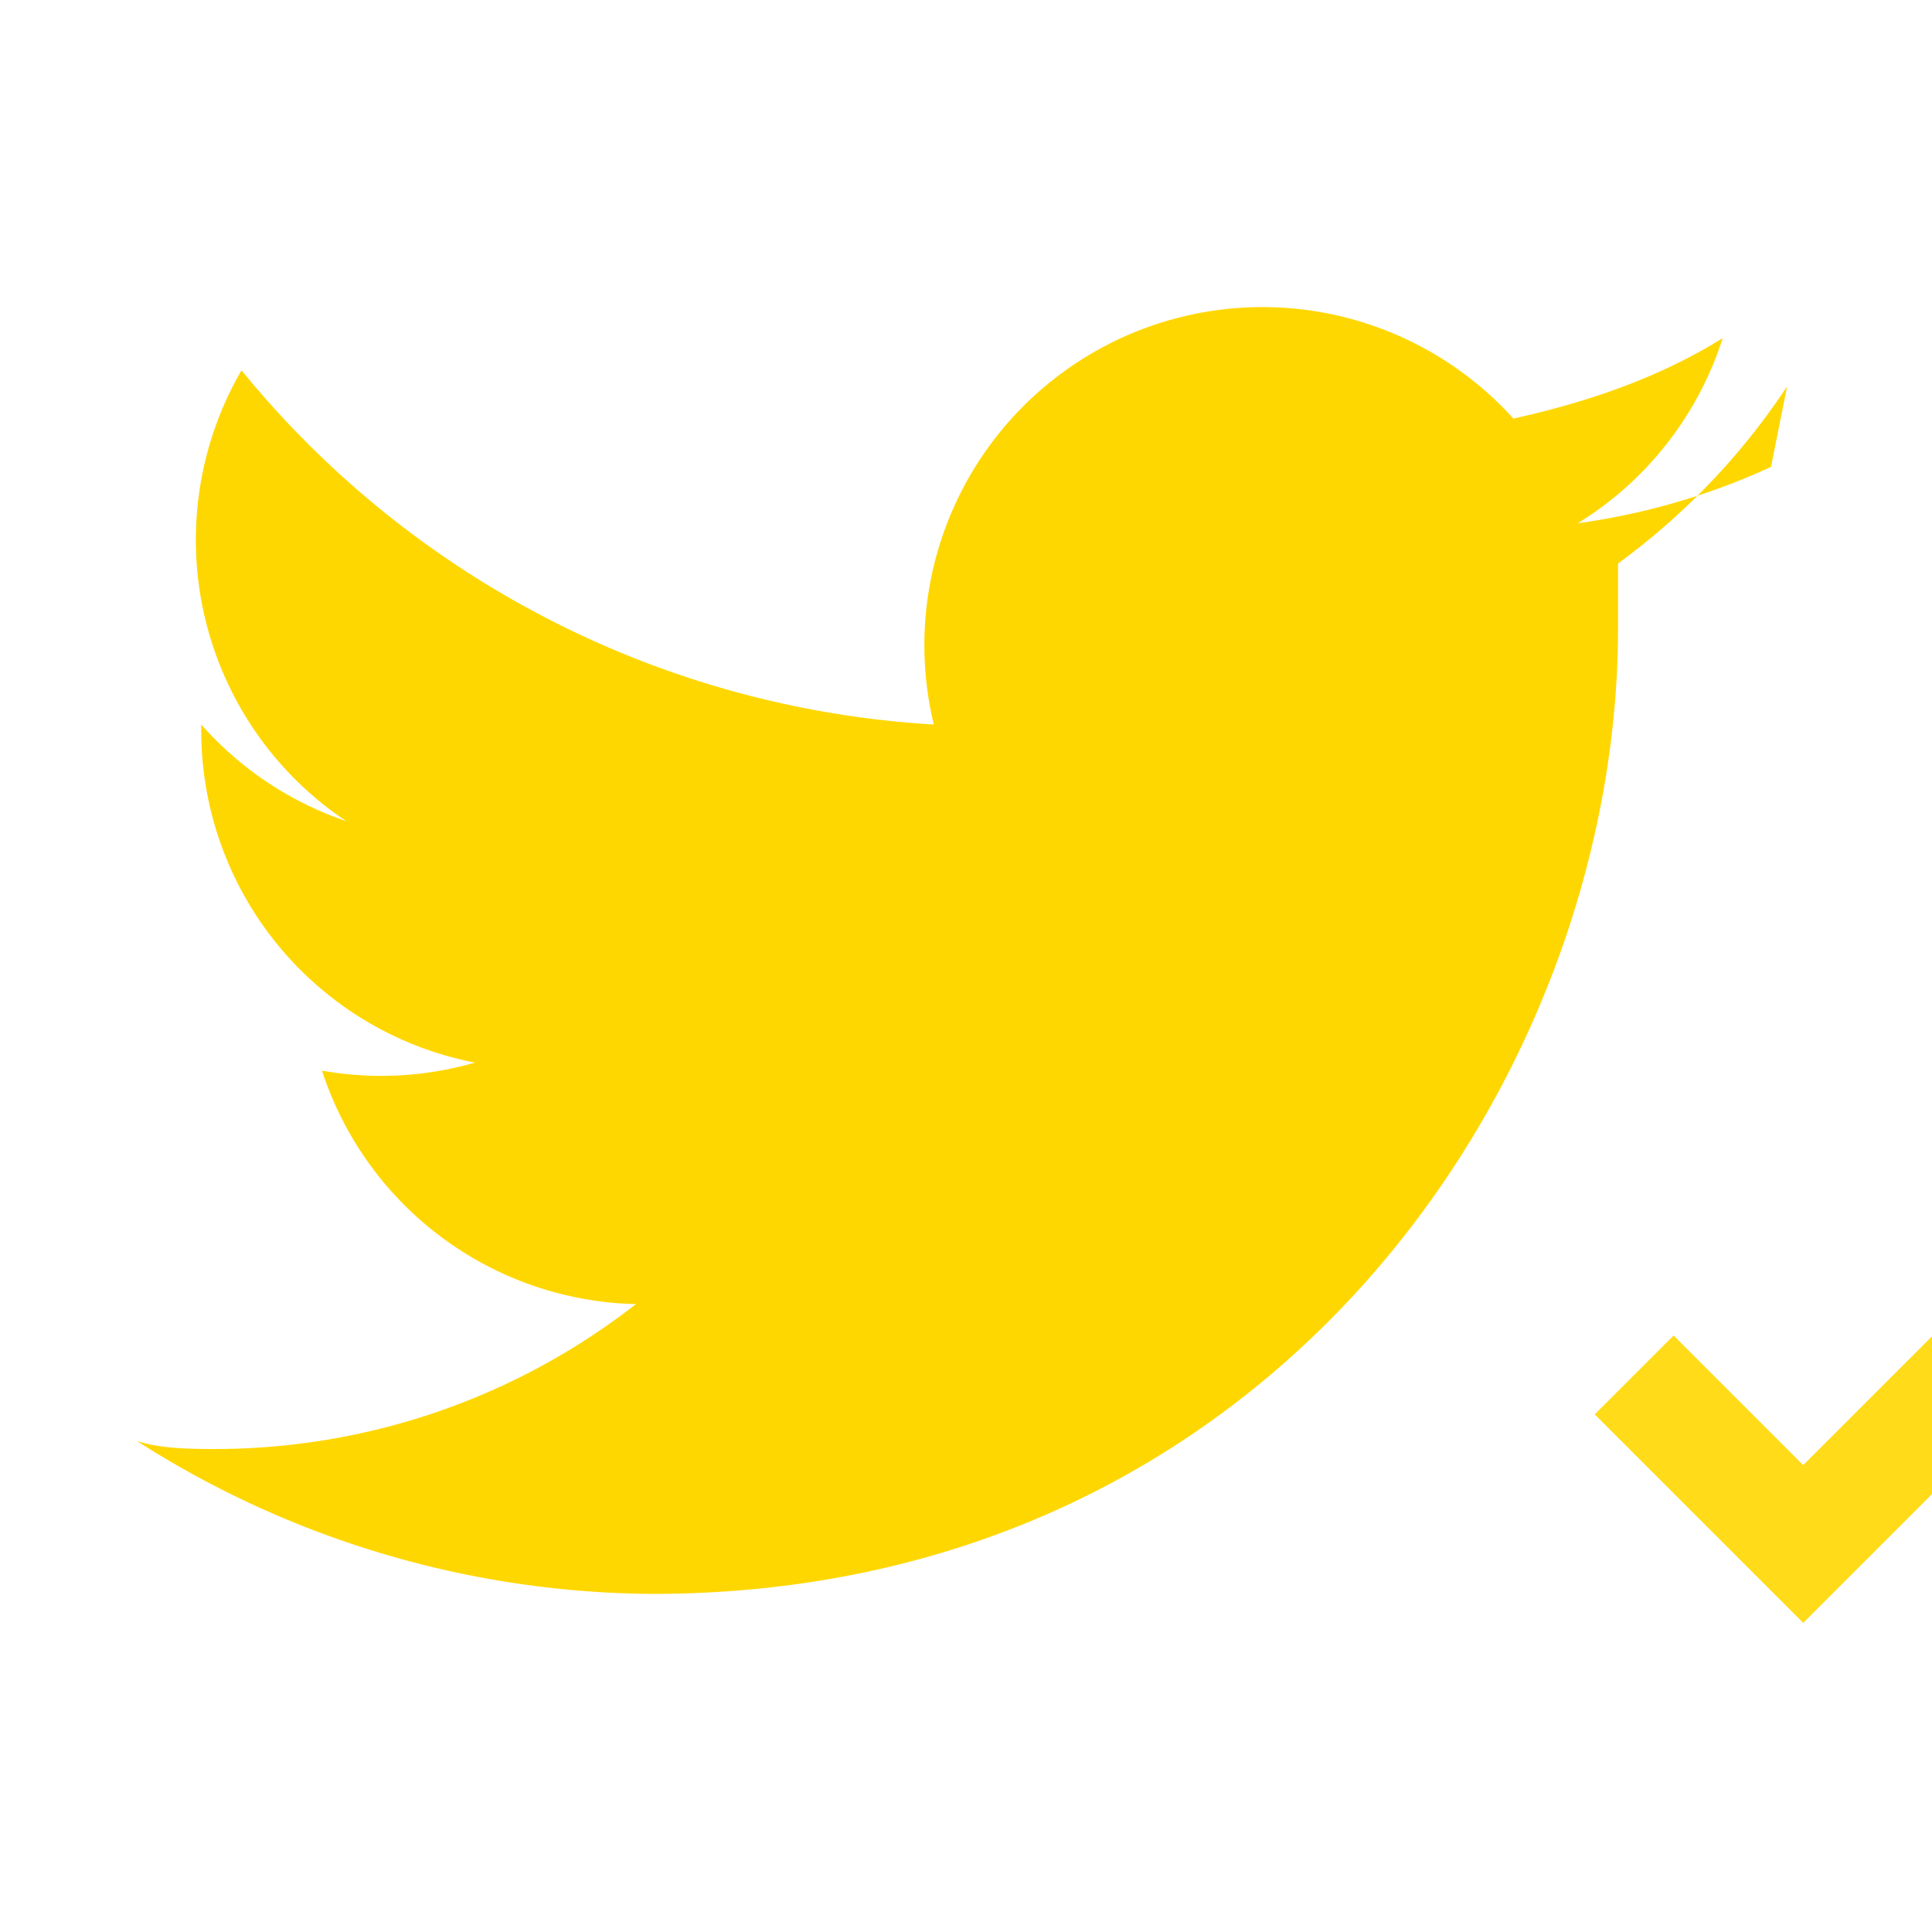 <?xml version="1.0" encoding="UTF-8"?>
<svg xmlns="http://www.w3.org/2000/svg" width="24" height="24" viewBox="0 0 24 24">
  <style>
    path {
      fill: #FFD700;
    }
  </style>
  <!-- Twitter bird silhouette -->
  <path d="M22 5.8a8.5 8.5 0 0 1-2.4.7 4.2 4.2 0 0 0 1.8-2.3c-.8.5-1.7.8-2.6 1a4.2 4.2 0 0 0-7.2 3.8A12 12 0 0 1 3 4.6a4.2 4.2 0 0 0 1.3 5.6A4.2 4.2 0 0 1 2.5 9v.1a4.2 4.2 0 0 0 3.4 4.1 4.2 4.2 0 0 1-1.9.1 4.2 4.2 0 0 0 3.9 2.9 8.5 8.5 0 0 1-5.2 1.8c-.3 0-.7 0-1-.1a12 12 0 0 0 6.4 1.9c7.7 0 12-6.4 12-12V7a8.6 8.6 0 0 0 2.1-2.2z"/>
  <!-- Verification badge -->
  <path d="M20 14l-2.3-2.3-1.4 1.4 3.7 3.7 5.7-5.7-1.4-1.4z" opacity="0.9" transform="scale(0.7) translate(12, 12)"/>
</svg>